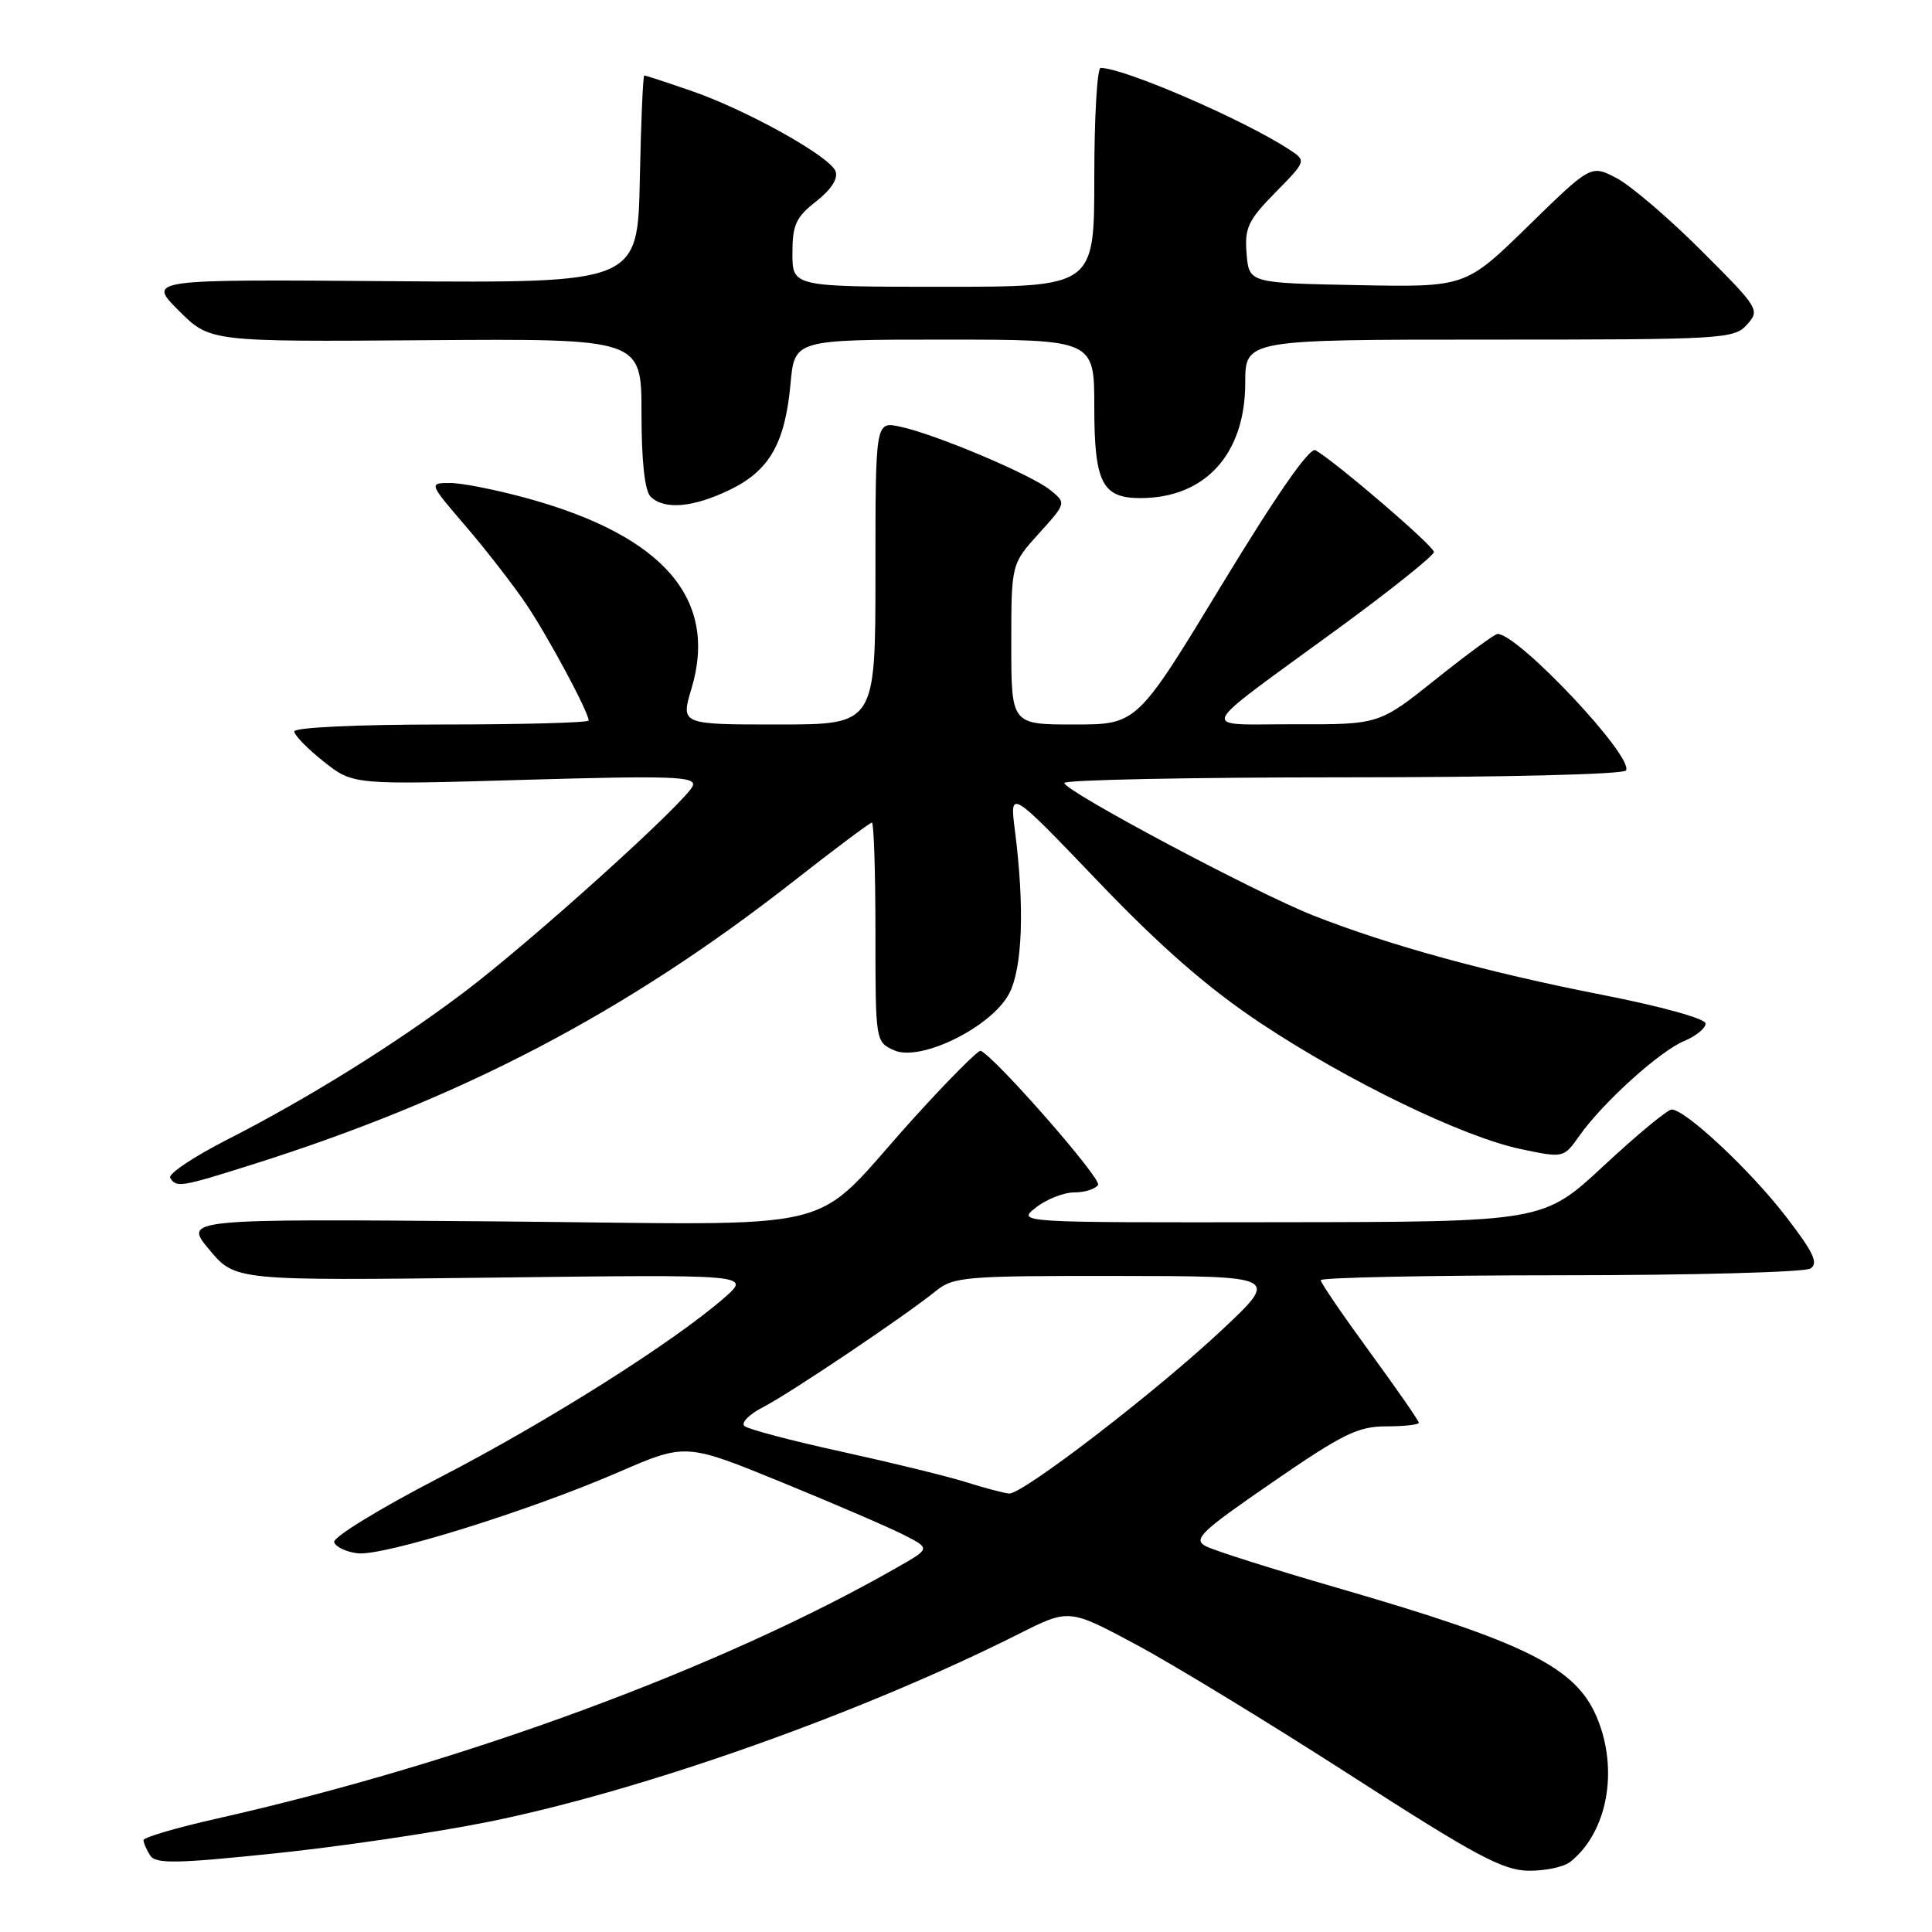 <?xml version="1.0" encoding="UTF-8" standalone="no"?>
<!DOCTYPE svg PUBLIC "-//W3C//DTD SVG 1.1//EN" "http://www.w3.org/Graphics/SVG/1.1/DTD/svg11.dtd" >
<svg xmlns="http://www.w3.org/2000/svg" xmlns:xlink="http://www.w3.org/1999/xlink" version="1.1" viewBox="0 0 256 256">
 <g >
 <path fill="currentColor"
d=" M 208.05 246.72 C 212.98 242.83 214.52 234.57 211.61 227.60 C 208.81 220.92 202.31 217.67 177.10 210.37 C 168.62 207.91 160.82 205.44 159.76 204.87 C 158.05 203.95 159.09 202.96 168.59 196.42 C 177.91 190.00 179.94 189.00 183.68 189.00 C 186.06 189.00 188.00 188.78 188.00 188.52 C 188.00 188.25 185.07 184.04 181.50 179.15 C 177.93 174.26 175.00 169.98 175.00 169.63 C 175.00 169.28 189.29 168.99 206.75 168.98 C 224.21 168.98 239.13 168.57 239.89 168.09 C 240.99 167.39 240.30 165.94 236.64 161.19 C 231.93 155.07 223.32 147.01 221.50 147.02 C 220.95 147.02 216.90 150.38 212.50 154.47 C 204.50 161.91 204.50 161.91 169.62 161.95 C 134.73 162.00 134.73 162.00 137.27 160.00 C 138.67 158.90 140.96 158.00 142.35 158.00 C 143.74 158.00 145.16 157.55 145.50 157.00 C 146.00 156.20 132.03 140.24 129.95 139.23 C 129.65 139.09 125.66 143.09 121.09 148.14 C 106.83 163.88 113.47 162.24 65.65 161.84 C 24.32 161.50 24.32 161.50 27.74 165.60 C 31.17 169.70 31.17 169.70 65.34 169.29 C 99.50 168.87 99.50 168.87 96.00 171.94 C 89.28 177.82 72.58 188.37 58.29 195.76 C 50.31 199.89 44.07 203.71 44.28 204.35 C 44.48 204.98 45.89 205.65 47.39 205.82 C 50.78 206.22 70.12 200.21 82.00 195.05 C 90.87 191.21 90.87 191.21 103.69 196.45 C 110.73 199.33 118.02 202.48 119.88 203.44 C 123.27 205.19 123.27 205.19 118.88 207.69 C 95.67 220.97 61.38 233.62 28.75 240.97 C 23.39 242.18 19.01 243.46 19.02 243.83 C 19.02 244.20 19.42 245.11 19.89 245.85 C 20.61 246.99 23.28 246.95 36.35 245.59 C 44.93 244.71 57.70 242.82 64.73 241.40 C 85.16 237.28 114.13 227.01 135.04 216.48 C 141.66 213.15 141.66 213.15 150.64 217.97 C 155.58 220.62 168.37 228.42 179.06 235.30 C 195.45 245.86 199.13 247.83 202.50 247.88 C 204.70 247.91 207.20 247.39 208.05 246.72 Z  M 33.20 154.38 C 61.13 145.59 82.96 134.16 105.28 116.67 C 110.66 112.45 115.27 109.00 115.53 109.00 C 115.79 109.00 116.00 115.53 116.00 123.52 C 116.00 137.97 116.01 138.05 118.45 139.16 C 121.93 140.75 131.35 136.12 133.71 131.67 C 135.49 128.31 135.78 120.19 134.48 110.03 C 133.78 104.55 133.78 104.55 145.52 116.81 C 153.86 125.52 160.07 130.93 166.93 135.50 C 178.57 143.25 193.86 150.66 201.56 152.27 C 207.19 153.45 207.19 153.45 209.29 150.48 C 212.39 146.09 219.93 139.27 223.18 137.93 C 224.73 137.28 226.00 136.25 226.00 135.63 C 226.00 134.98 220.20 133.37 212.25 131.81 C 197.13 128.85 183.99 125.24 174.00 121.30 C 166.32 118.27 141.08 104.83 141.03 103.75 C 141.01 103.34 157.62 103.00 177.94 103.00 C 199.16 103.00 215.12 102.61 215.45 102.09 C 216.54 100.32 201.18 84.00 198.43 84.00 C 198.07 84.00 194.39 86.70 190.26 90.00 C 182.74 96.00 182.74 96.00 171.62 95.97 C 158.67 95.93 157.99 97.42 177.36 83.25 C 184.31 78.17 190.00 73.61 190.00 73.14 C 190.00 72.36 177.21 61.37 174.32 59.66 C 173.55 59.21 169.25 65.38 161.90 77.48 C 150.66 96.00 150.66 96.00 142.33 96.00 C 134.00 96.00 134.00 96.00 134.00 85.37 C 134.00 74.74 134.00 74.74 137.65 70.70 C 141.30 66.66 141.30 66.66 139.16 64.93 C 136.63 62.88 123.90 57.51 119.25 56.53 C 116.00 55.84 116.00 55.84 116.00 75.92 C 116.00 96.00 116.00 96.00 103.10 96.00 C 90.20 96.00 90.20 96.00 91.62 91.26 C 95.18 79.44 87.99 71.05 70.02 66.07 C 65.90 64.93 61.25 64.00 59.67 64.00 C 56.80 64.00 56.80 64.00 61.73 69.75 C 64.44 72.91 68.02 77.53 69.69 80.00 C 72.61 84.32 78.00 94.36 78.00 95.47 C 78.00 95.76 69.22 96.00 58.50 96.00 C 47.36 96.00 39.00 96.39 39.00 96.92 C 39.00 97.42 40.75 99.22 42.89 100.91 C 46.78 104.00 46.78 104.00 69.53 103.33 C 88.89 102.77 92.21 102.88 91.81 104.09 C 91.19 106.00 70.34 124.82 61.35 131.58 C 52.25 138.43 40.73 145.59 30.16 150.98 C 25.66 153.27 22.23 155.57 22.55 156.07 C 23.36 157.39 23.95 157.30 33.20 154.38 Z  M 96.71 64.90 C 101.96 62.36 104.03 58.73 104.75 50.84 C 105.28 45.00 105.28 45.00 125.14 45.00 C 145.00 45.00 145.00 45.00 145.00 53.93 C 145.00 63.94 146.04 66.00 151.10 66.00 C 159.69 66.00 164.99 60.18 165.00 50.75 C 165.00 45.00 165.00 45.00 197.35 45.00 C 228.32 45.00 229.77 44.92 231.48 43.02 C 233.23 41.08 233.09 40.85 225.39 33.16 C 221.05 28.83 215.99 24.51 214.15 23.57 C 210.80 21.84 210.80 21.84 202.49 29.95 C 194.19 38.06 194.19 38.06 179.84 37.78 C 165.50 37.50 165.50 37.50 165.18 33.61 C 164.90 30.19 165.37 29.20 168.99 25.51 C 173.12 21.31 173.12 21.31 170.81 19.80 C 164.79 15.86 148.93 9.00 145.84 9.00 C 145.38 9.00 145.00 15.52 145.00 23.50 C 145.00 38.00 145.00 38.00 125.00 38.00 C 105.00 38.00 105.00 38.00 105.00 33.57 C 105.00 29.79 105.46 28.78 108.15 26.68 C 110.14 25.12 111.08 23.66 110.71 22.69 C 109.95 20.70 98.87 14.53 91.49 12.00 C 88.30 10.90 85.55 10.00 85.37 10.00 C 85.20 10.00 84.93 16.19 84.78 23.75 C 84.50 37.50 84.50 37.50 52.02 37.26 C 19.54 37.01 19.54 37.01 23.68 41.15 C 27.81 45.29 27.81 45.29 56.41 45.08 C 85.00 44.87 85.00 44.87 85.00 54.73 C 85.00 61.07 85.43 65.03 86.20 65.80 C 87.99 67.59 91.84 67.26 96.71 64.90 Z  M 128.00 196.39 C 125.53 195.61 118.10 193.80 111.50 192.35 C 104.90 190.91 99.11 189.38 98.64 188.95 C 98.16 188.52 99.28 187.39 101.14 186.44 C 104.75 184.57 119.88 174.40 124.00 171.07 C 126.34 169.17 127.88 169.05 148.00 169.07 C 169.50 169.09 169.50 169.09 162.00 176.14 C 153.26 184.36 135.46 198.04 133.71 197.90 C 133.04 197.85 130.47 197.17 128.00 196.39 Z "/>
</g>
</svg>